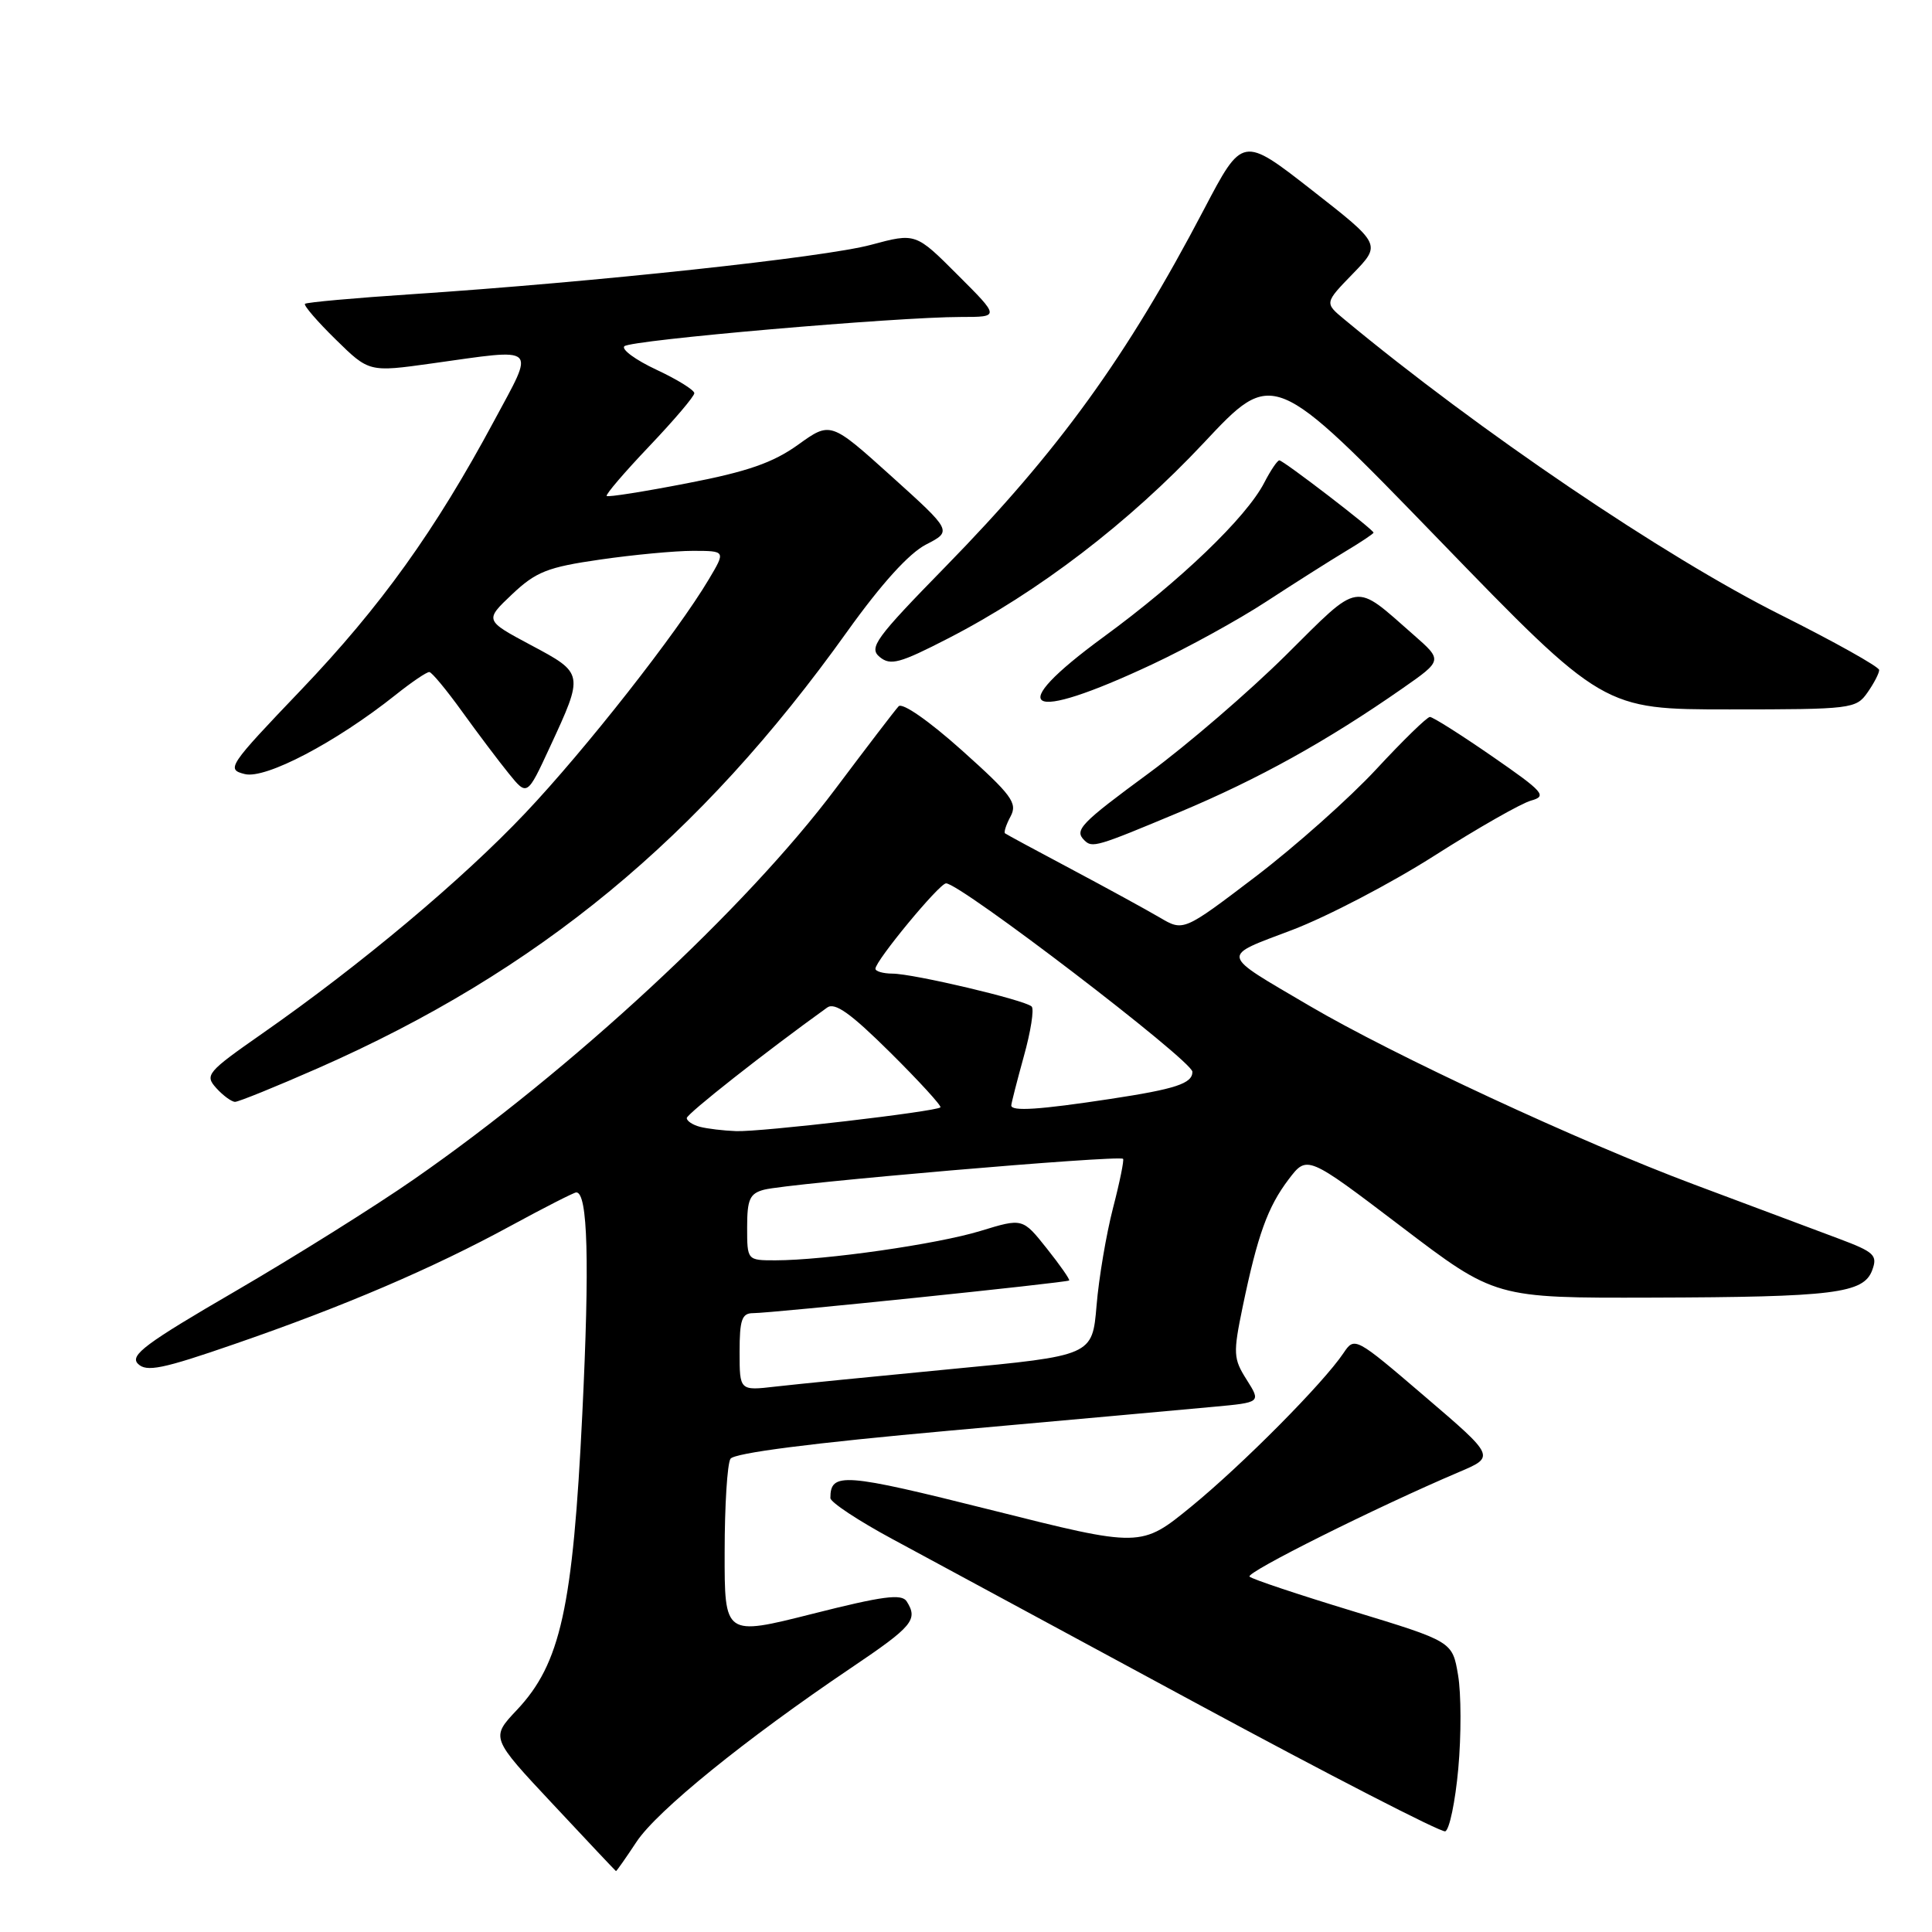 <?xml version="1.0" encoding="UTF-8" standalone="no"?>
<!DOCTYPE svg PUBLIC "-//W3C//DTD SVG 1.1//EN" "http://www.w3.org/Graphics/SVG/1.1/DTD/svg11.dtd" >
<svg xmlns="http://www.w3.org/2000/svg" xmlns:xlink="http://www.w3.org/1999/xlink" version="1.1" viewBox="0 0 256 256">
 <g >
 <path fill="currentColor"
d=" M 84.35 244.04 C 87.08 239.93 98.74 230.47 112.78 221.00 C 120.95 215.49 121.68 214.62 120.14 212.19 C 119.48 211.15 116.98 211.48 107.66 213.84 C 96.00 216.78 96.00 216.78 96.02 205.64 C 96.02 199.51 96.37 193.96 96.79 193.30 C 97.28 192.53 107.57 191.21 126.03 189.55 C 141.69 188.15 157.33 186.73 160.79 186.41 C 167.09 185.83 167.09 185.83 165.19 182.82 C 163.42 180.03 163.38 179.35 164.66 173.16 C 166.64 163.64 167.97 159.94 170.75 156.27 C 173.20 153.05 173.20 153.05 185.66 162.52 C 198.12 172.00 198.12 172.00 218.81 171.94 C 243.04 171.87 246.94 171.39 248.08 168.30 C 248.81 166.33 248.36 165.90 243.70 164.15 C 240.84 163.07 232.20 159.84 224.50 156.96 C 209.29 151.27 184.65 139.82 173.50 133.27 C 161.50 126.21 161.65 126.86 171.23 123.22 C 175.85 121.46 184.33 117.04 190.07 113.38 C 195.80 109.73 201.57 106.44 202.88 106.08 C 205.03 105.48 204.56 104.95 197.71 100.21 C 193.57 97.35 189.86 95.00 189.47 95.00 C 189.09 95.00 185.89 98.12 182.36 101.93 C 178.83 105.74 171.64 112.14 166.38 116.15 C 156.81 123.43 156.81 123.43 153.66 121.57 C 151.92 120.55 146.68 117.68 142.00 115.19 C 137.32 112.71 133.35 110.56 133.17 110.42 C 132.99 110.28 133.32 109.27 133.91 108.17 C 134.85 106.41 134.07 105.35 127.45 99.42 C 123.08 95.51 119.56 93.06 119.07 93.59 C 118.60 94.09 114.85 99.00 110.72 104.50 C 98.84 120.35 75.78 141.72 54.88 156.24 C 49.72 159.83 39.07 166.50 31.22 171.07 C 19.28 178.01 17.16 179.59 18.28 180.71 C 19.40 181.83 21.50 181.41 31.06 178.10 C 45.59 173.09 57.31 168.07 67.65 162.44 C 72.14 160.00 76.06 158.00 76.36 158.00 C 77.89 158.00 78.14 167.22 77.16 187.32 C 75.91 213.06 74.28 220.44 68.48 226.59 C 65.02 230.26 65.02 230.26 73.26 239.06 C 77.79 243.91 81.55 247.90 81.62 247.93 C 81.68 247.97 82.91 246.22 84.35 244.04 Z  M 193.23 234.36 C 193.63 229.97 193.62 224.39 193.20 221.95 C 192.45 217.51 192.45 217.51 179.30 213.50 C 172.07 211.30 165.89 209.24 165.57 208.91 C 165.03 208.37 182.29 199.75 193.31 195.06 C 198.13 193.02 198.13 193.02 188.81 185.05 C 179.57 177.14 179.49 177.10 178.02 179.29 C 175.34 183.28 164.66 194.05 157.87 199.61 C 151.19 205.07 151.19 205.07 131.37 200.09 C 111.75 195.17 110.03 195.04 110.03 198.50 C 110.03 199.05 113.73 201.50 118.26 203.94 C 122.79 206.39 140.90 216.17 158.50 225.68 C 176.10 235.19 190.95 242.83 191.50 242.66 C 192.05 242.48 192.83 238.75 193.23 234.36 Z  M 42.16 141.53 C 71.33 128.69 92.68 111.08 112.24 83.71 C 116.79 77.35 120.46 73.30 122.71 72.15 C 126.17 70.37 126.17 70.37 118.11 63.10 C 110.05 55.84 110.05 55.84 105.75 58.93 C 102.43 61.31 99.06 62.49 91.07 64.03 C 85.37 65.14 80.56 65.90 80.39 65.72 C 80.21 65.54 82.75 62.58 86.03 59.13 C 89.31 55.68 92.00 52.52 92.00 52.10 C 92.00 51.68 89.74 50.28 86.98 48.99 C 84.22 47.70 82.31 46.30 82.73 45.88 C 83.55 45.06 118.80 42.00 127.34 42.00 C 132.48 42.00 132.48 42.00 126.90 36.43 C 121.33 30.85 121.33 30.85 115.41 32.44 C 109.28 34.10 78.74 37.38 54.63 38.98 C 47.01 39.48 40.61 40.06 40.41 40.26 C 40.21 40.46 42.03 42.58 44.47 44.97 C 48.90 49.32 48.90 49.32 57.20 48.16 C 71.51 46.16 70.92 45.62 65.48 55.75 C 57.66 70.31 50.46 80.35 39.91 91.40 C 30.22 101.54 29.95 101.95 32.44 102.57 C 35.19 103.26 44.52 98.36 52.39 92.10 C 54.53 90.39 56.55 89.02 56.89 89.05 C 57.22 89.07 59.18 91.44 61.24 94.30 C 63.30 97.16 66.08 100.85 67.42 102.50 C 69.85 105.50 69.85 105.50 72.86 99.00 C 77.39 89.23 77.39 89.23 70.35 85.48 C 64.21 82.20 64.21 82.20 67.85 78.75 C 71.02 75.76 72.54 75.15 79.50 74.15 C 83.90 73.51 89.45 72.99 91.83 72.99 C 96.16 73.00 96.16 73.00 93.93 76.75 C 89.71 83.86 77.56 99.33 69.61 107.73 C 61.25 116.57 47.76 127.87 34.75 136.95 C 27.42 142.07 27.10 142.45 28.66 144.18 C 29.57 145.18 30.69 146.00 31.15 146.00 C 31.61 146.00 36.57 143.99 42.16 141.53 Z  M 156.30 107.61 C 166.79 103.21 175.82 98.20 185.83 91.22 C 191.16 87.50 191.16 87.50 187.33 84.14 C 179.28 77.08 180.37 76.91 170.40 86.80 C 165.51 91.65 157.34 98.68 152.25 102.43 C 143.18 109.10 142.32 109.99 143.67 111.33 C 144.73 112.39 145.24 112.24 156.30 107.61 Z  M 247.44 91.78 C 248.30 90.56 249.00 89.21 249.00 88.78 C 249.00 88.36 243.11 85.06 235.92 81.46 C 220.53 73.75 195.98 57.12 178.13 42.32 C 175.50 40.14 175.50 40.14 179.27 36.26 C 183.03 32.38 183.03 32.38 173.83 25.19 C 164.64 18.01 164.64 18.01 159.53 27.75 C 149.31 47.26 140.27 59.76 125.28 75.09 C 115.99 84.59 115.09 85.83 116.56 87.05 C 117.99 88.23 119.21 87.90 125.64 84.59 C 137.58 78.45 149.60 69.25 159.50 58.69 C 168.71 48.86 168.71 48.86 190.58 71.43 C 212.44 94.00 212.44 94.00 229.17 94.00 C 245.31 94.00 245.94 93.92 247.44 91.78 Z  M 152.65 88.04 C 157.31 85.86 164.13 82.11 167.81 79.70 C 171.49 77.30 176.19 74.32 178.25 73.08 C 180.31 71.85 182.00 70.72 182.00 70.58 C 182.00 70.17 170.05 61.00 169.52 61.00 C 169.26 61.00 168.36 62.33 167.52 63.96 C 165.14 68.57 156.40 76.96 146.24 84.39 C 132.86 94.19 135.87 95.91 152.65 88.04 Z  M 98.00 179.14 C 98.00 174.88 98.30 174.00 99.78 174.00 C 102.26 174.00 141.38 169.95 141.67 169.67 C 141.79 169.54 140.46 167.63 138.70 165.42 C 135.50 161.40 135.50 161.40 129.94 163.10 C 124.20 164.86 109.32 166.99 102.75 167.00 C 99.00 167.00 99.00 167.00 99.00 162.62 C 99.00 158.91 99.35 158.14 101.25 157.64 C 104.47 156.80 148.13 153.04 148.81 153.55 C 148.97 153.67 148.38 156.61 147.48 160.07 C 146.59 163.52 145.60 169.34 145.30 172.99 C 144.74 179.63 144.74 179.63 126.12 181.40 C 115.88 182.38 105.36 183.43 102.75 183.73 C 98.00 184.28 98.00 184.28 98.00 179.14 Z  M 92.75 149.31 C 91.79 149.06 91.00 148.54 91.00 148.15 C 91.00 147.60 101.47 139.35 109.60 133.51 C 110.63 132.77 112.70 134.25 117.96 139.46 C 121.80 143.27 124.79 146.54 124.61 146.73 C 124.04 147.29 100.77 150.01 97.54 149.88 C 95.87 149.82 93.71 149.56 92.75 149.31 Z  M 134.00 146.48 C 134.00 146.20 134.75 143.28 135.66 139.98 C 136.58 136.69 137.05 133.71 136.70 133.37 C 135.85 132.52 121.05 129.02 118.25 129.01 C 117.01 129.00 116.00 128.71 116.00 128.36 C 116.00 127.31 124.43 117.10 125.35 117.05 C 127.13 116.95 158.00 140.56 158.00 142.02 C 158.00 143.57 155.79 144.30 147.09 145.62 C 137.76 147.04 134.00 147.29 134.00 146.48 Z "/>
</g>
</svg>